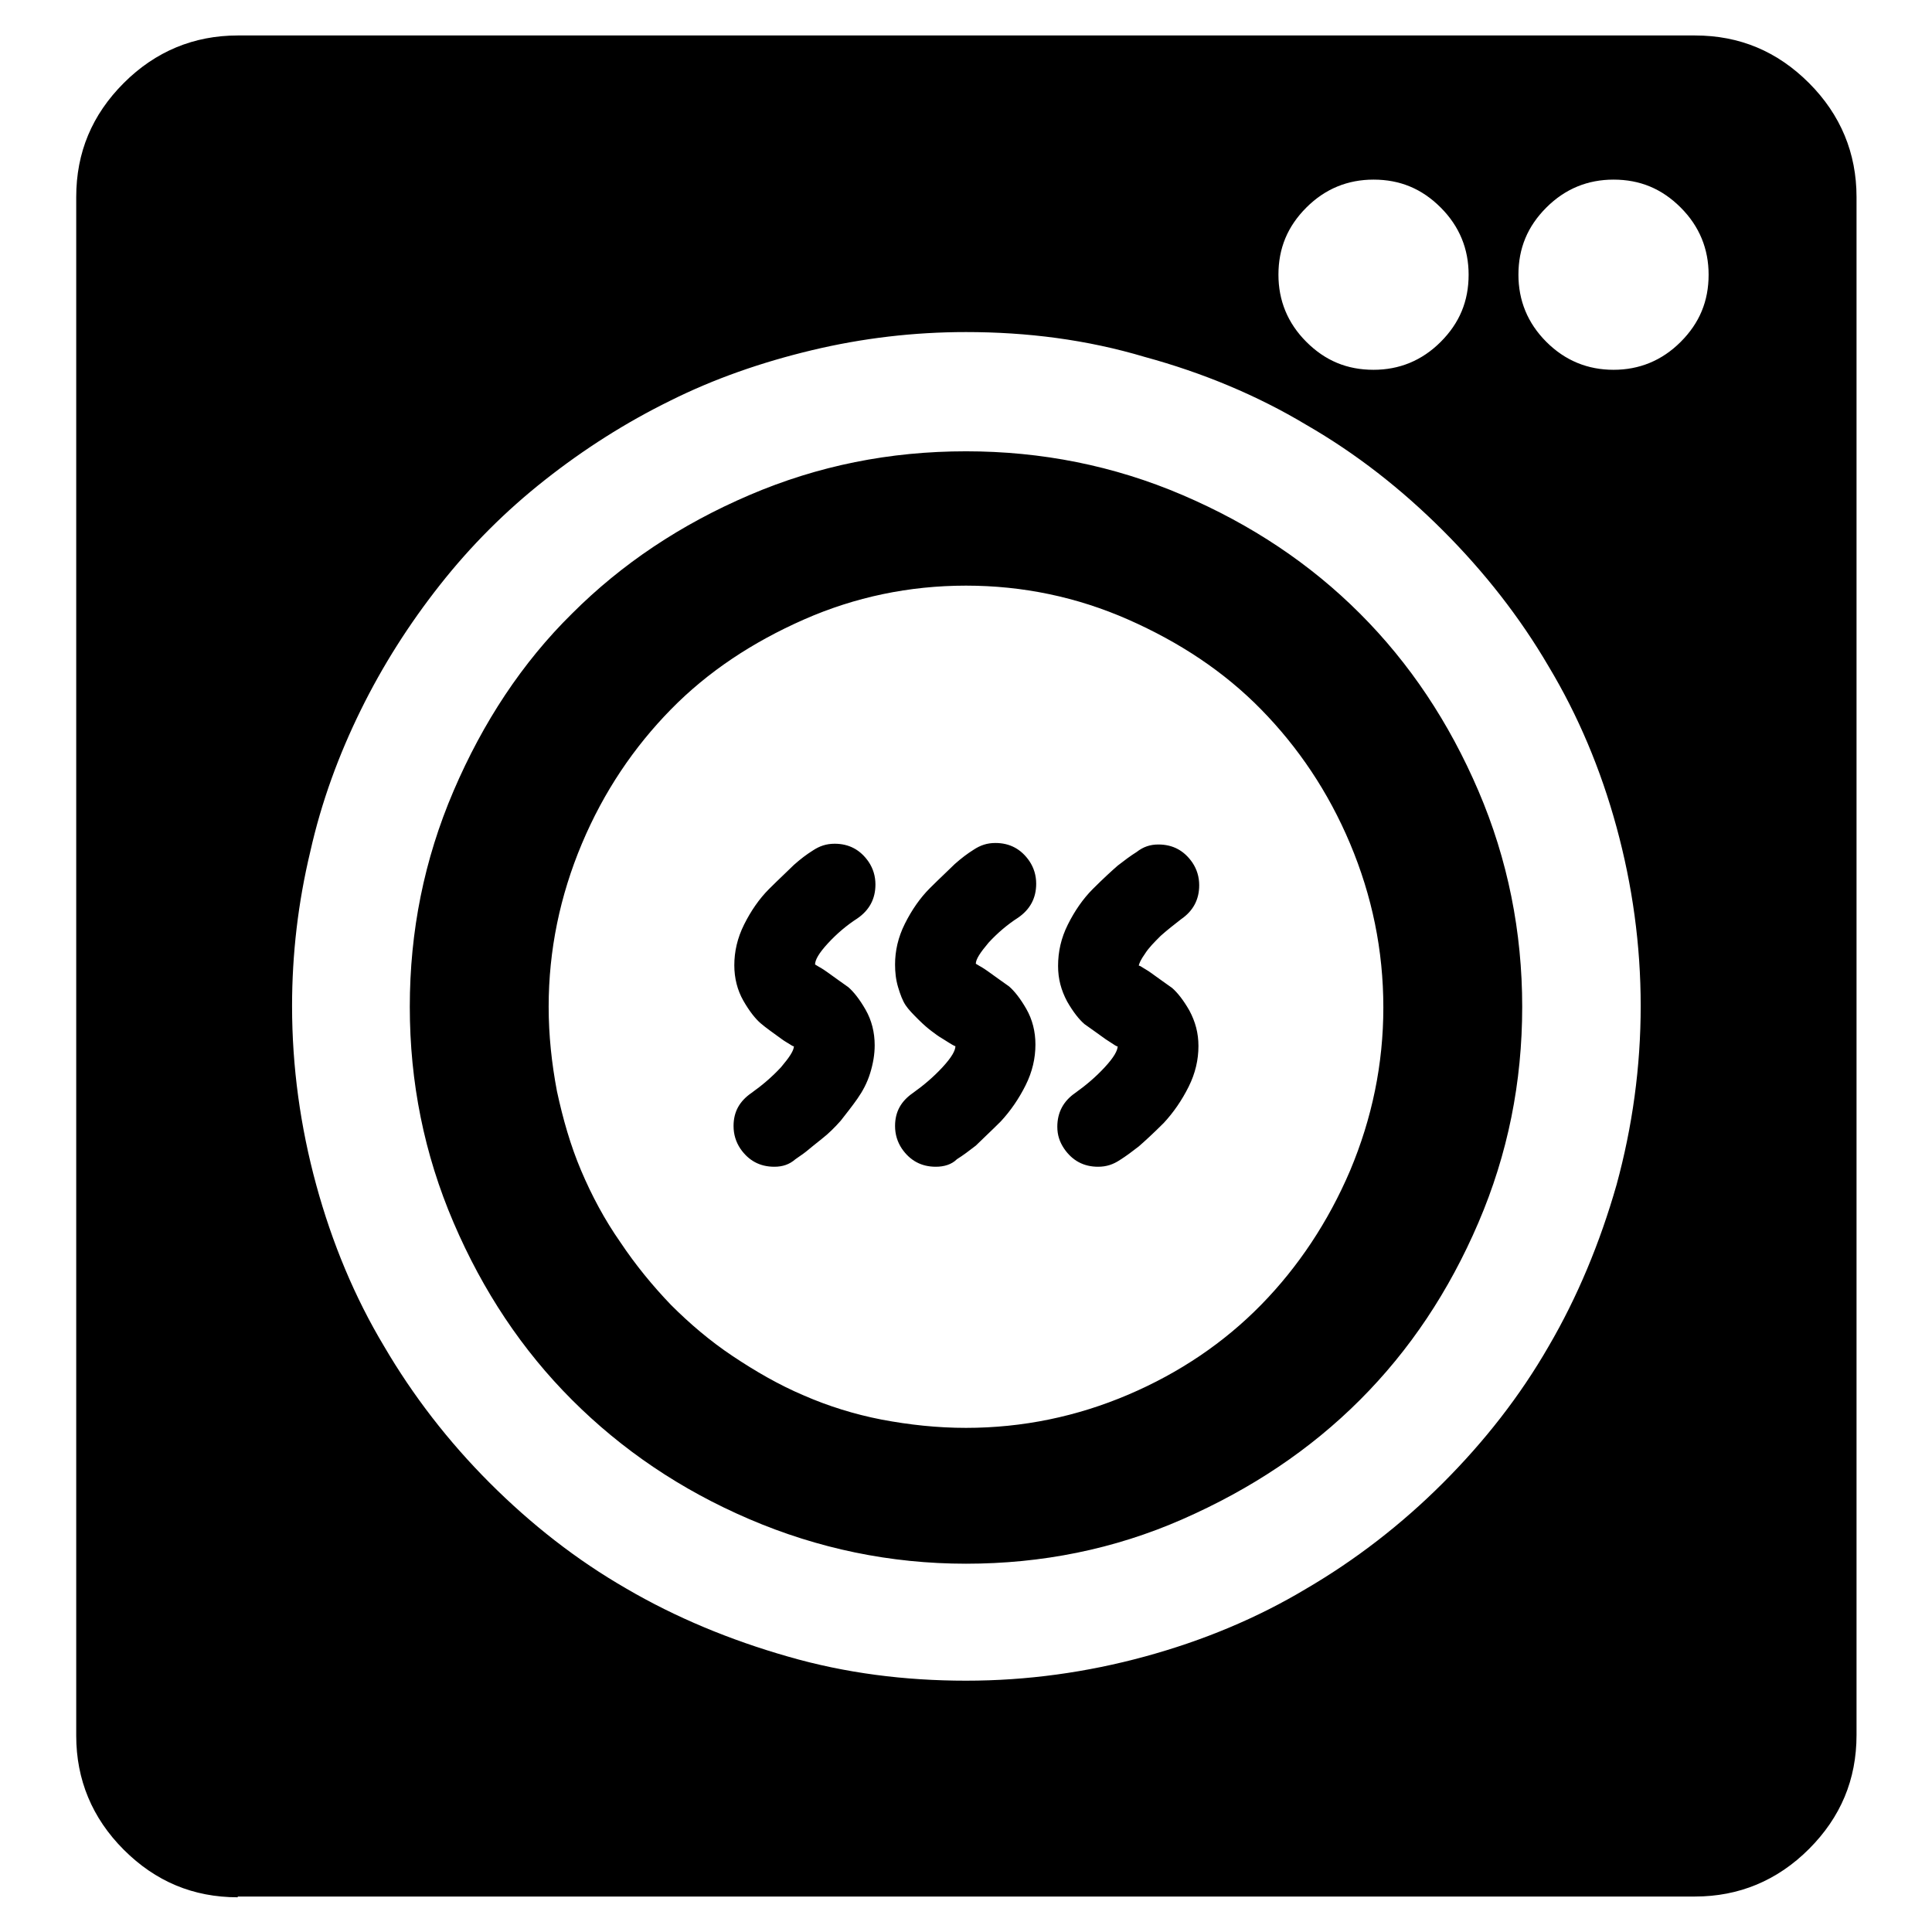 <?xml version="1.0" encoding="utf-8"?>
<!-- Svg Vector Icons : http://www.onlinewebfonts.com/icon -->
<!DOCTYPE svg PUBLIC "-//W3C//DTD SVG 1.1//EN" "http://www.w3.org/Graphics/SVG/1.1/DTD/svg11.dtd">
<svg version="1.1" xmlns="http://www.w3.org/2000/svg" xmlns:xlink="http://www.w3.org/1999/xlink" x="0px" y="0px" viewBox="0 0 256 256" enable-background="new 0 0 256 256" xml:space="preserve">
<g><g><g><path fill="#000000" d="M31.5,251.4c-5.9,0-10.9-2.1-15.1-6.3c-4.2-4.2-6.3-9.3-6.3-15.1V26.1c0-5.9,2.1-10.9,6.3-15.1c4.2-4.2,9.3-6.3,15.1-6.3h193.1c5.9,0,10.9,2.1,15.1,6.3c4.2,4.2,6.3,9.3,6.3,15.1v203.8c0,5.9-2.1,10.9-6.3,15.1c-4.2,4.2-9.3,6.3-15.1,6.3H31.5z M182,49c3.4,0,6.4-1.2,8.9-3.7c2.5-2.5,3.7-5.4,3.7-8.9c0-3.4-1.2-6.4-3.7-8.9c-2.5-2.5-5.4-3.7-8.9-3.7c-3.4,0-6.4,1.2-8.9,3.7c-2.5,2.5-3.7,5.4-3.7,8.9c0,3.4,1.2,6.4,3.7,8.9C175.6,47.8,178.5,49,182,49z M213.8,49c3.4,0,6.4-1.2,8.9-3.7c2.5-2.5,3.7-5.4,3.7-8.9c0-3.4-1.2-6.4-3.7-8.9c-2.5-2.5-5.4-3.7-8.9-3.7c-3.4,0-6.4,1.2-8.9,3.7c-2.5,2.5-3.7,5.4-3.7,8.9c0,3.4,1.2,6.4,3.7,8.9C207.4,47.8,210.4,49,213.8,49z M128,222.7c8.1,0,16-1.1,23.7-3.2c7.7-2.1,14.9-5.1,21.4-9c6.5-3.8,12.6-8.5,18.1-14s10.2-11.5,14-18.1c3.8-6.5,6.8-13.7,9-21.4c2.1-7.7,3.2-15.6,3.2-23.7c0-8.1-1.1-16-3.2-23.7c-2.1-7.7-5.1-14.8-9-21.3c-3.8-6.5-8.5-12.5-14-18s-11.5-10.2-18.1-14c-6.5-3.9-13.7-6.9-21.4-9C144,45,136.1,44,128,44c-6.9,0-13.7,0.8-20.4,2.4s-13,3.8-18.8,6.7c-5.9,2.9-11.4,6.4-16.6,10.5c-5.2,4.1-9.8,8.7-13.9,13.9c-4.1,5.2-7.6,10.7-10.5,16.6c-2.9,5.9-5.2,12.1-6.7,18.8c-1.6,6.7-2.4,13.5-2.4,20.4c0,8.1,1.1,16,3.2,23.7c2.1,7.7,5.1,14.9,9,21.4c3.8,6.5,8.5,12.6,14,18.1c5.5,5.5,11.5,10.2,18.1,14c6.5,3.8,13.7,6.8,21.4,9C112,221.7,119.9,222.7,128,222.7z M128,207.2c-10,0-19.6-2-28.7-5.9c-9.1-3.9-16.9-9.2-23.5-15.8c-6.6-6.6-11.8-14.4-15.7-23.5c-3.9-9.1-5.8-18.6-5.8-28.6c0-10,1.9-19.5,5.8-28.6c3.9-9.1,9.1-17,15.7-23.5c6.6-6.6,14.4-11.8,23.5-15.7c9.1-3.9,18.6-5.8,28.7-5.8c10,0,19.6,1.9,28.7,5.8s16.9,9.1,23.5,15.7c6.6,6.6,11.8,14.4,15.7,23.5c3.9,9.1,5.8,18.7,5.8,28.6c0,10-1.9,19.5-5.8,28.6s-9.1,16.9-15.7,23.5c-6.6,6.6-14.4,11.8-23.5,15.8S138,207.2,128,207.2z M128,189.2c7.5,0,14.7-1.5,21.5-4.4c6.8-2.9,12.7-6.9,17.6-11.9c4.9-5,8.9-11,11.8-17.8c2.9-6.9,4.4-14.1,4.4-21.6c0-7.6-1.5-14.8-4.4-21.7c-2.9-6.9-6.9-12.8-11.8-17.8c-4.9-5-10.8-8.9-17.6-11.9c-6.8-3-14-4.5-21.5-4.5c-7.5,0-14.7,1.5-21.5,4.5c-6.8,3-12.7,6.9-17.6,11.9c-4.9,5-8.9,10.9-11.8,17.8c-2.9,6.9-4.4,14.1-4.4,21.6c0,3.8,0.4,7.5,1.1,11.2c0.8,3.7,1.8,7.2,3.2,10.5c1.4,3.3,3.1,6.5,5.2,9.5c2,3,4.3,5.8,6.7,8.3c2.5,2.5,5.2,4.8,8.2,6.8c3,2,6.1,3.8,9.4,5.2c3.2,1.4,6.7,2.5,10.3,3.2C120.5,188.8,124.2,189.2,128,189.2z M102.6,154.6c-1.9,0-3.4-0.8-4.5-2.4c-0.6-0.9-0.9-1.9-0.9-3c0-1.9,0.8-3.3,2.4-4.4c1.4-1,2.7-2.1,3.9-3.4c1.1-1.3,1.7-2.2,1.7-2.8c0,0.1-0.2,0-0.5-0.2c-0.3-0.2-0.7-0.4-1.1-0.7c-1.1-0.8-2.1-1.5-2.8-2.1c-0.7-0.6-1.5-1.6-2.3-3c-0.8-1.4-1.2-3-1.2-4.7c0-1.8,0.4-3.6,1.3-5.4c0.9-1.8,2-3.4,3.3-4.7c1.4-1.4,2.5-2.4,3.3-3.2c0.9-0.8,1.7-1.4,2.5-1.9c0.9-0.6,1.8-0.9,2.9-0.9c1.9,0,3.4,0.8,4.5,2.4c0.6,0.9,0.9,1.9,0.9,3c0,1.9-0.8,3.4-2.4,4.5c-1.4,0.9-2.7,2-3.9,3.3s-1.7,2.2-1.7,2.8l0.5,0.3c0,0,0.4,0.2,1.1,0.7c1.1,0.8,2.1,1.5,2.8,2c0.7,0.6,1.5,1.6,2.3,3c0.8,1.4,1.2,3,1.2,4.7c0,1.2-0.2,2.4-0.6,3.7c-0.4,1.3-1,2.4-1.7,3.4s-1.5,2-2.2,2.9c-0.8,0.9-1.6,1.7-2.5,2.4c-0.9,0.7-1.6,1.3-2.1,1.7s-1,0.7-1.4,1C104.6,154.3,103.7,154.6,102.6,154.6z M124,154.6c-1.9,0-3.4-0.8-4.5-2.4c-0.6-0.9-0.9-1.9-0.9-3c0-1.9,0.8-3.3,2.4-4.4c1.4-1,2.7-2.1,3.9-3.4s1.7-2.2,1.7-2.8c0,0.1-0.5-0.2-1.6-0.9c-0.7-0.4-1.2-0.8-1.6-1.1c-0.4-0.3-1-0.8-1.7-1.5c-0.7-0.7-1.3-1.3-1.7-1.9c-0.4-0.6-0.7-1.4-1-2.4c-0.3-1-0.4-2-0.4-3c0-1.8,0.4-3.6,1.3-5.4c0.9-1.8,2-3.4,3.3-4.7c1.4-1.4,2.5-2.4,3.3-3.2c0.9-0.8,1.7-1.4,2.5-1.9c0.9-0.6,1.8-0.9,2.9-0.9c1.9,0,3.4,0.8,4.5,2.4c0.6,0.9,0.9,1.9,0.9,3c0,1.9-0.8,3.4-2.4,4.5c-1.4,0.9-2.7,2-3.9,3.3c-1.1,1.3-1.7,2.2-1.7,2.8l0.5,0.3c0,0,0.4,0.2,1.1,0.7c1.1,0.8,2.1,1.5,2.8,2c0.7,0.6,1.5,1.6,2.3,3c0.8,1.4,1.2,3,1.2,4.7c0,1.8-0.4,3.6-1.3,5.4c-0.9,1.8-2,3.4-3.3,4.8c-1.4,1.4-2.5,2.4-3.3,3.2c-0.9,0.7-1.7,1.3-2.5,1.8C126.1,154.3,125.1,154.6,124,154.6z M145.5,154.6c-1.9,0-3.4-0.8-4.5-2.4c-0.6-0.9-0.9-1.8-0.9-2.9c0-1.9,0.8-3.4,2.4-4.5c1.4-1,2.7-2.1,3.9-3.4s1.7-2.2,1.7-2.8c0,0.2-0.5-0.2-1.6-0.9c-1.1-0.8-2.1-1.5-2.8-2c-0.7-0.6-1.5-1.6-2.3-3c-0.8-1.5-1.2-3-1.2-4.7c0-1.9,0.4-3.7,1.3-5.5c0.9-1.8,2-3.4,3.3-4.7c1.4-1.4,2.5-2.4,3.3-3.1c0.9-0.7,1.7-1.3,2.5-1.8c0.9-0.7,1.8-1,2.9-1c1.9,0,3.4,0.8,4.5,2.4c0.6,0.9,0.9,1.9,0.9,3c0,1.9-0.8,3.4-2.4,4.5c-0.9,0.7-1.8,1.4-2.7,2.2c-0.9,0.9-1.6,1.6-2.1,2.4c-0.5,0.7-0.8,1.3-0.8,1.6c0-0.1,0.2,0,0.5,0.2c0.3,0.2,0.7,0.4,1.1,0.7c1.1,0.8,2.1,1.5,2.8,2c0.7,0.6,1.5,1.6,2.3,3c0.8,1.5,1.2,3,1.2,4.7c0,1.8-0.4,3.6-1.3,5.4s-2,3.4-3.3,4.8c-1.4,1.4-2.5,2.4-3.3,3.1c-0.9,0.7-1.7,1.3-2.5,1.8C147.5,154.3,146.6,154.6,145.5,154.6z"/></g></g></g>
</svg>